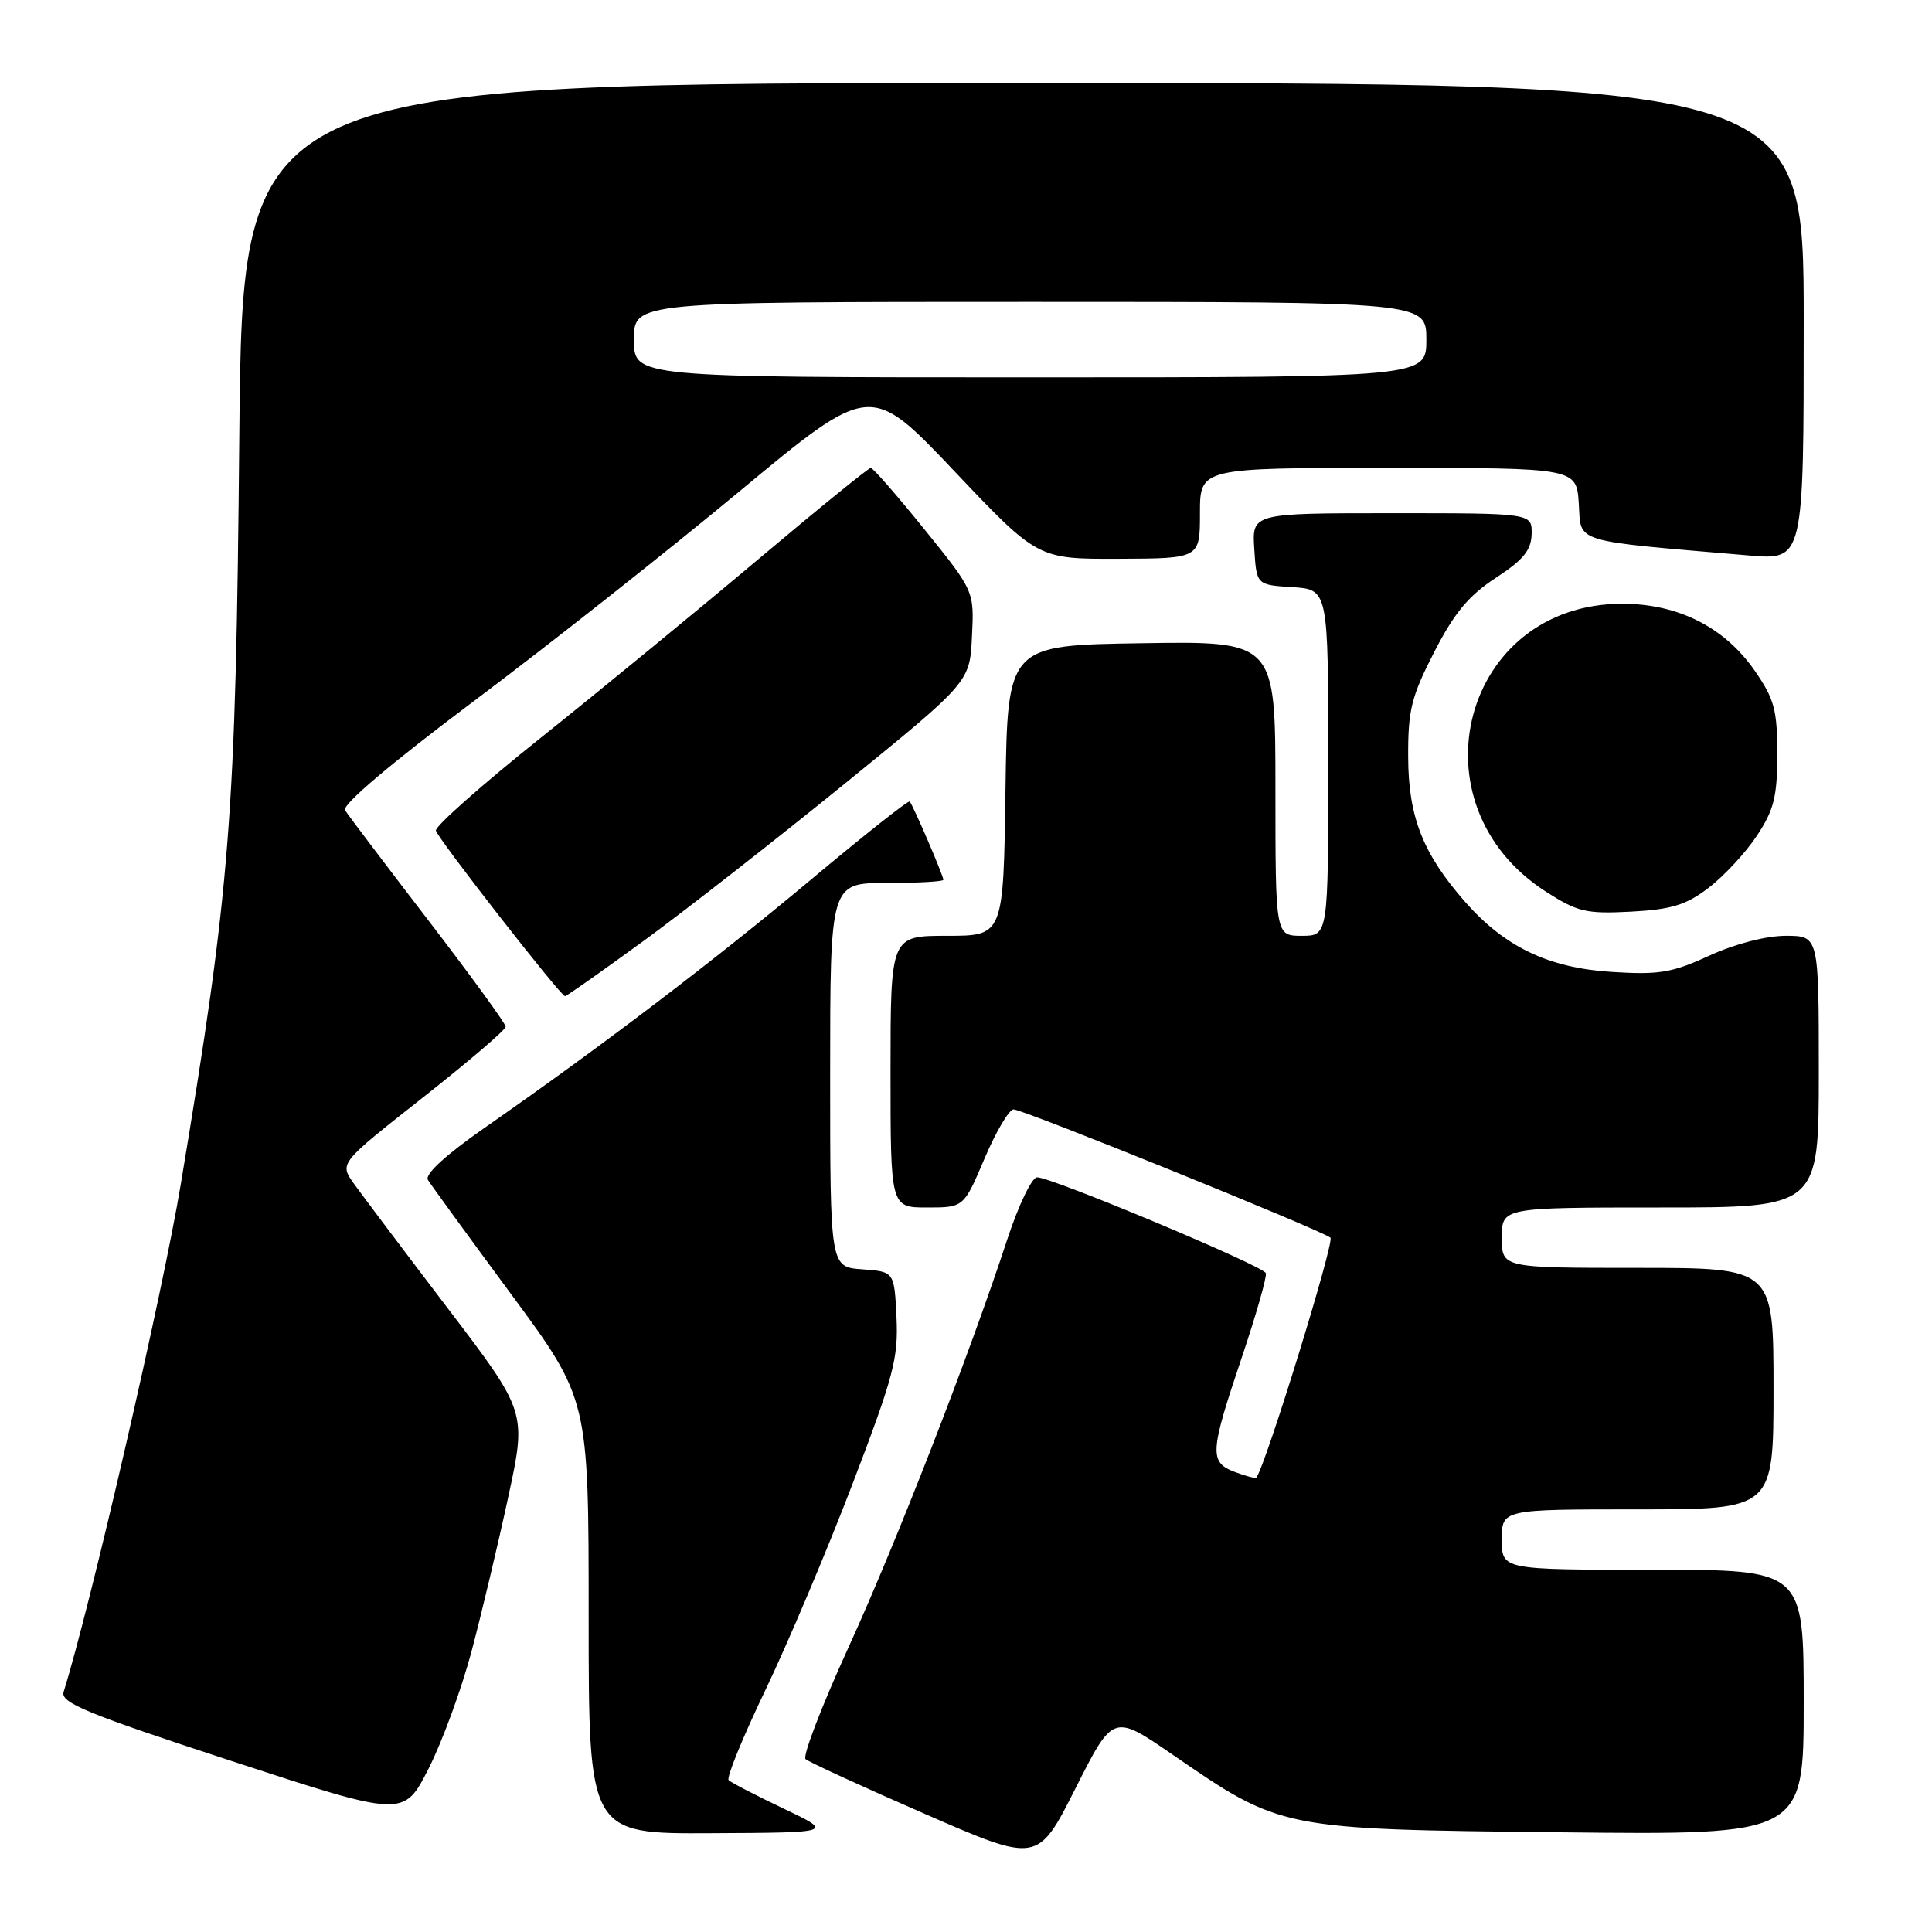 <?xml version="1.0" encoding="UTF-8" standalone="no"?>
<!DOCTYPE svg PUBLIC "-//W3C//DTD SVG 1.1//EN" "http://www.w3.org/Graphics/SVG/1.1/DTD/svg11.dtd" >
<svg xmlns="http://www.w3.org/2000/svg" xmlns:xlink="http://www.w3.org/1999/xlink" version="1.1" viewBox="0 0 256 256">
 <g >
 <path fill="currentColor"
d=" M 155.42 232.53 C 169.78 242.41 169.65 242.39 206.75 242.79 C 239.00 243.15 239.00 243.15 239.00 225.57 C 239.00 208.00 239.00 208.00 219.00 208.00 C 199.00 208.00 199.00 208.00 199.00 204.00 C 199.00 200.00 199.00 200.00 217.00 200.00 C 235.00 200.00 235.00 200.00 235.00 184.00 C 235.00 168.00 235.00 168.00 217.00 168.00 C 199.00 168.00 199.00 168.00 199.00 164.00 C 199.00 160.00 199.00 160.00 220.00 160.00 C 241.00 160.00 241.00 160.00 241.00 142.00 C 241.00 124.00 241.00 124.00 236.62 124.00 C 234.02 124.00 229.92 125.06 226.51 126.62 C 221.53 128.91 219.82 129.19 213.49 128.78 C 205.18 128.25 199.37 125.46 194.14 119.51 C 188.55 113.14 186.62 108.26 186.59 100.34 C 186.56 94.11 187.00 92.32 190.03 86.42 C 192.68 81.24 194.60 78.92 198.20 76.57 C 201.86 74.18 202.90 72.90 202.95 70.75 C 203.00 68.00 203.00 68.00 184.45 68.00 C 165.89 68.00 165.89 68.00 166.20 72.75 C 166.50 77.50 166.50 77.50 171.25 77.80 C 176.00 78.11 176.00 78.11 176.00 101.05 C 176.00 124.00 176.00 124.00 172.50 124.00 C 169.00 124.00 169.00 124.00 169.00 104.48 C 169.00 84.95 169.00 84.95 151.25 85.23 C 133.50 85.50 133.50 85.50 133.23 104.75 C 132.96 124.00 132.96 124.00 125.48 124.00 C 118.00 124.00 118.00 124.00 118.00 142.00 C 118.00 160.00 118.00 160.00 122.85 160.00 C 127.70 160.00 127.70 160.00 130.46 153.50 C 131.98 149.93 133.71 147.00 134.30 147.00 C 135.58 147.00 175.14 163.02 176.29 164.00 C 176.87 164.50 167.75 194.05 166.48 195.78 C 166.37 195.93 165.09 195.60 163.64 195.05 C 160.22 193.75 160.29 192.50 164.51 179.97 C 166.44 174.24 167.89 169.17 167.73 168.70 C 167.41 167.74 139.38 156.00 137.42 156.00 C 136.73 156.00 134.95 159.71 133.46 164.25 C 128.38 179.73 118.74 204.48 112.36 218.44 C 108.86 226.11 106.33 232.70 106.74 233.09 C 107.16 233.47 114.25 236.73 122.50 240.33 C 137.50 246.88 137.50 246.88 142.50 236.98 C 147.50 227.08 147.50 227.08 155.42 232.53 Z  M 103.81 239.64 C 100.14 237.89 96.87 236.20 96.55 235.88 C 96.23 235.56 98.43 230.17 101.44 223.90 C 104.44 217.63 109.64 205.33 112.99 196.56 C 118.40 182.41 119.05 179.95 118.79 174.56 C 118.50 168.50 118.50 168.50 114.25 168.19 C 110.00 167.89 110.00 167.89 110.00 142.44 C 110.00 117.00 110.00 117.00 117.50 117.00 C 121.62 117.00 125.00 116.81 125.00 116.58 C 125.00 116.02 120.96 106.63 120.54 106.21 C 120.36 106.02 114.49 110.67 107.50 116.52 C 94.73 127.22 79.60 138.73 64.24 149.42 C 59.05 153.04 56.25 155.61 56.70 156.34 C 57.09 156.98 62.04 163.78 67.70 171.45 C 78.00 185.41 78.00 185.41 78.00 214.20 C 78.00 243.00 78.00 243.00 94.25 242.91 C 110.50 242.83 110.50 242.83 103.81 239.64 Z  M 62.51 218.71 C 63.85 213.64 66.03 204.46 67.36 198.29 C 69.78 187.08 69.78 187.08 59.28 173.29 C 53.51 165.71 47.93 158.29 46.88 156.82 C 44.97 154.14 44.97 154.14 55.98 145.47 C 62.04 140.70 67.00 136.46 67.00 136.04 C 67.00 135.63 62.37 129.26 56.71 121.89 C 51.06 114.53 46.11 107.99 45.72 107.36 C 45.29 106.66 51.74 101.19 62.76 92.92 C 72.52 85.61 88.34 73.11 97.92 65.16 C 115.33 50.70 115.33 50.70 126.42 62.39 C 137.50 74.08 137.50 74.08 148.25 74.04 C 159.00 74.00 159.00 74.00 159.00 68.00 C 159.00 62.00 159.00 62.00 183.95 62.00 C 208.89 62.00 208.89 62.00 209.20 66.75 C 209.53 72.02 208.09 71.58 231.75 73.60 C 239.00 74.22 239.00 74.22 239.00 42.61 C 239.00 11.00 239.00 11.00 135.58 11.00 C 32.16 11.00 32.16 11.00 31.71 57.75 C 31.24 108.63 30.56 117.27 23.94 157.00 C 21.55 171.37 11.98 212.84 8.43 224.19 C 7.98 225.62 11.52 227.07 30.70 233.35 C 53.50 240.81 53.50 240.81 56.78 234.37 C 58.59 230.82 61.17 223.77 62.51 218.71 Z  M 85.37 124.61 C 90.94 120.54 102.92 111.17 112.00 103.79 C 128.50 90.37 128.50 90.37 128.79 84.34 C 129.09 78.31 129.09 78.31 122.50 70.15 C 118.88 65.67 115.68 62.00 115.38 62.00 C 115.09 62.00 108.30 67.51 100.30 74.25 C 92.30 80.99 79.40 91.57 71.63 97.78 C 63.86 103.98 57.62 109.51 57.76 110.06 C 58.05 111.18 74.29 132.00 74.87 132.00 C 75.07 132.00 79.80 128.67 85.37 124.61 Z  M 226.40 117.64 C 228.42 116.10 231.30 113.00 232.79 110.75 C 235.06 107.32 235.50 105.56 235.50 99.92 C 235.50 94.05 235.11 92.62 232.49 88.84 C 228.50 83.10 222.35 80.00 214.95 80.00 C 193.82 80.00 186.79 106.56 204.84 118.15 C 209.03 120.84 210.16 121.11 216.11 120.80 C 221.49 120.51 223.40 119.93 226.40 117.64 Z  M 84.00 45.00 C 84.00 40.00 84.00 40.00 136.50 40.00 C 189.00 40.00 189.00 40.00 189.00 45.00 C 189.00 50.00 189.00 50.00 136.50 50.00 C 84.00 50.00 84.00 50.00 84.00 45.00 Z "/>
</g>
</svg>
